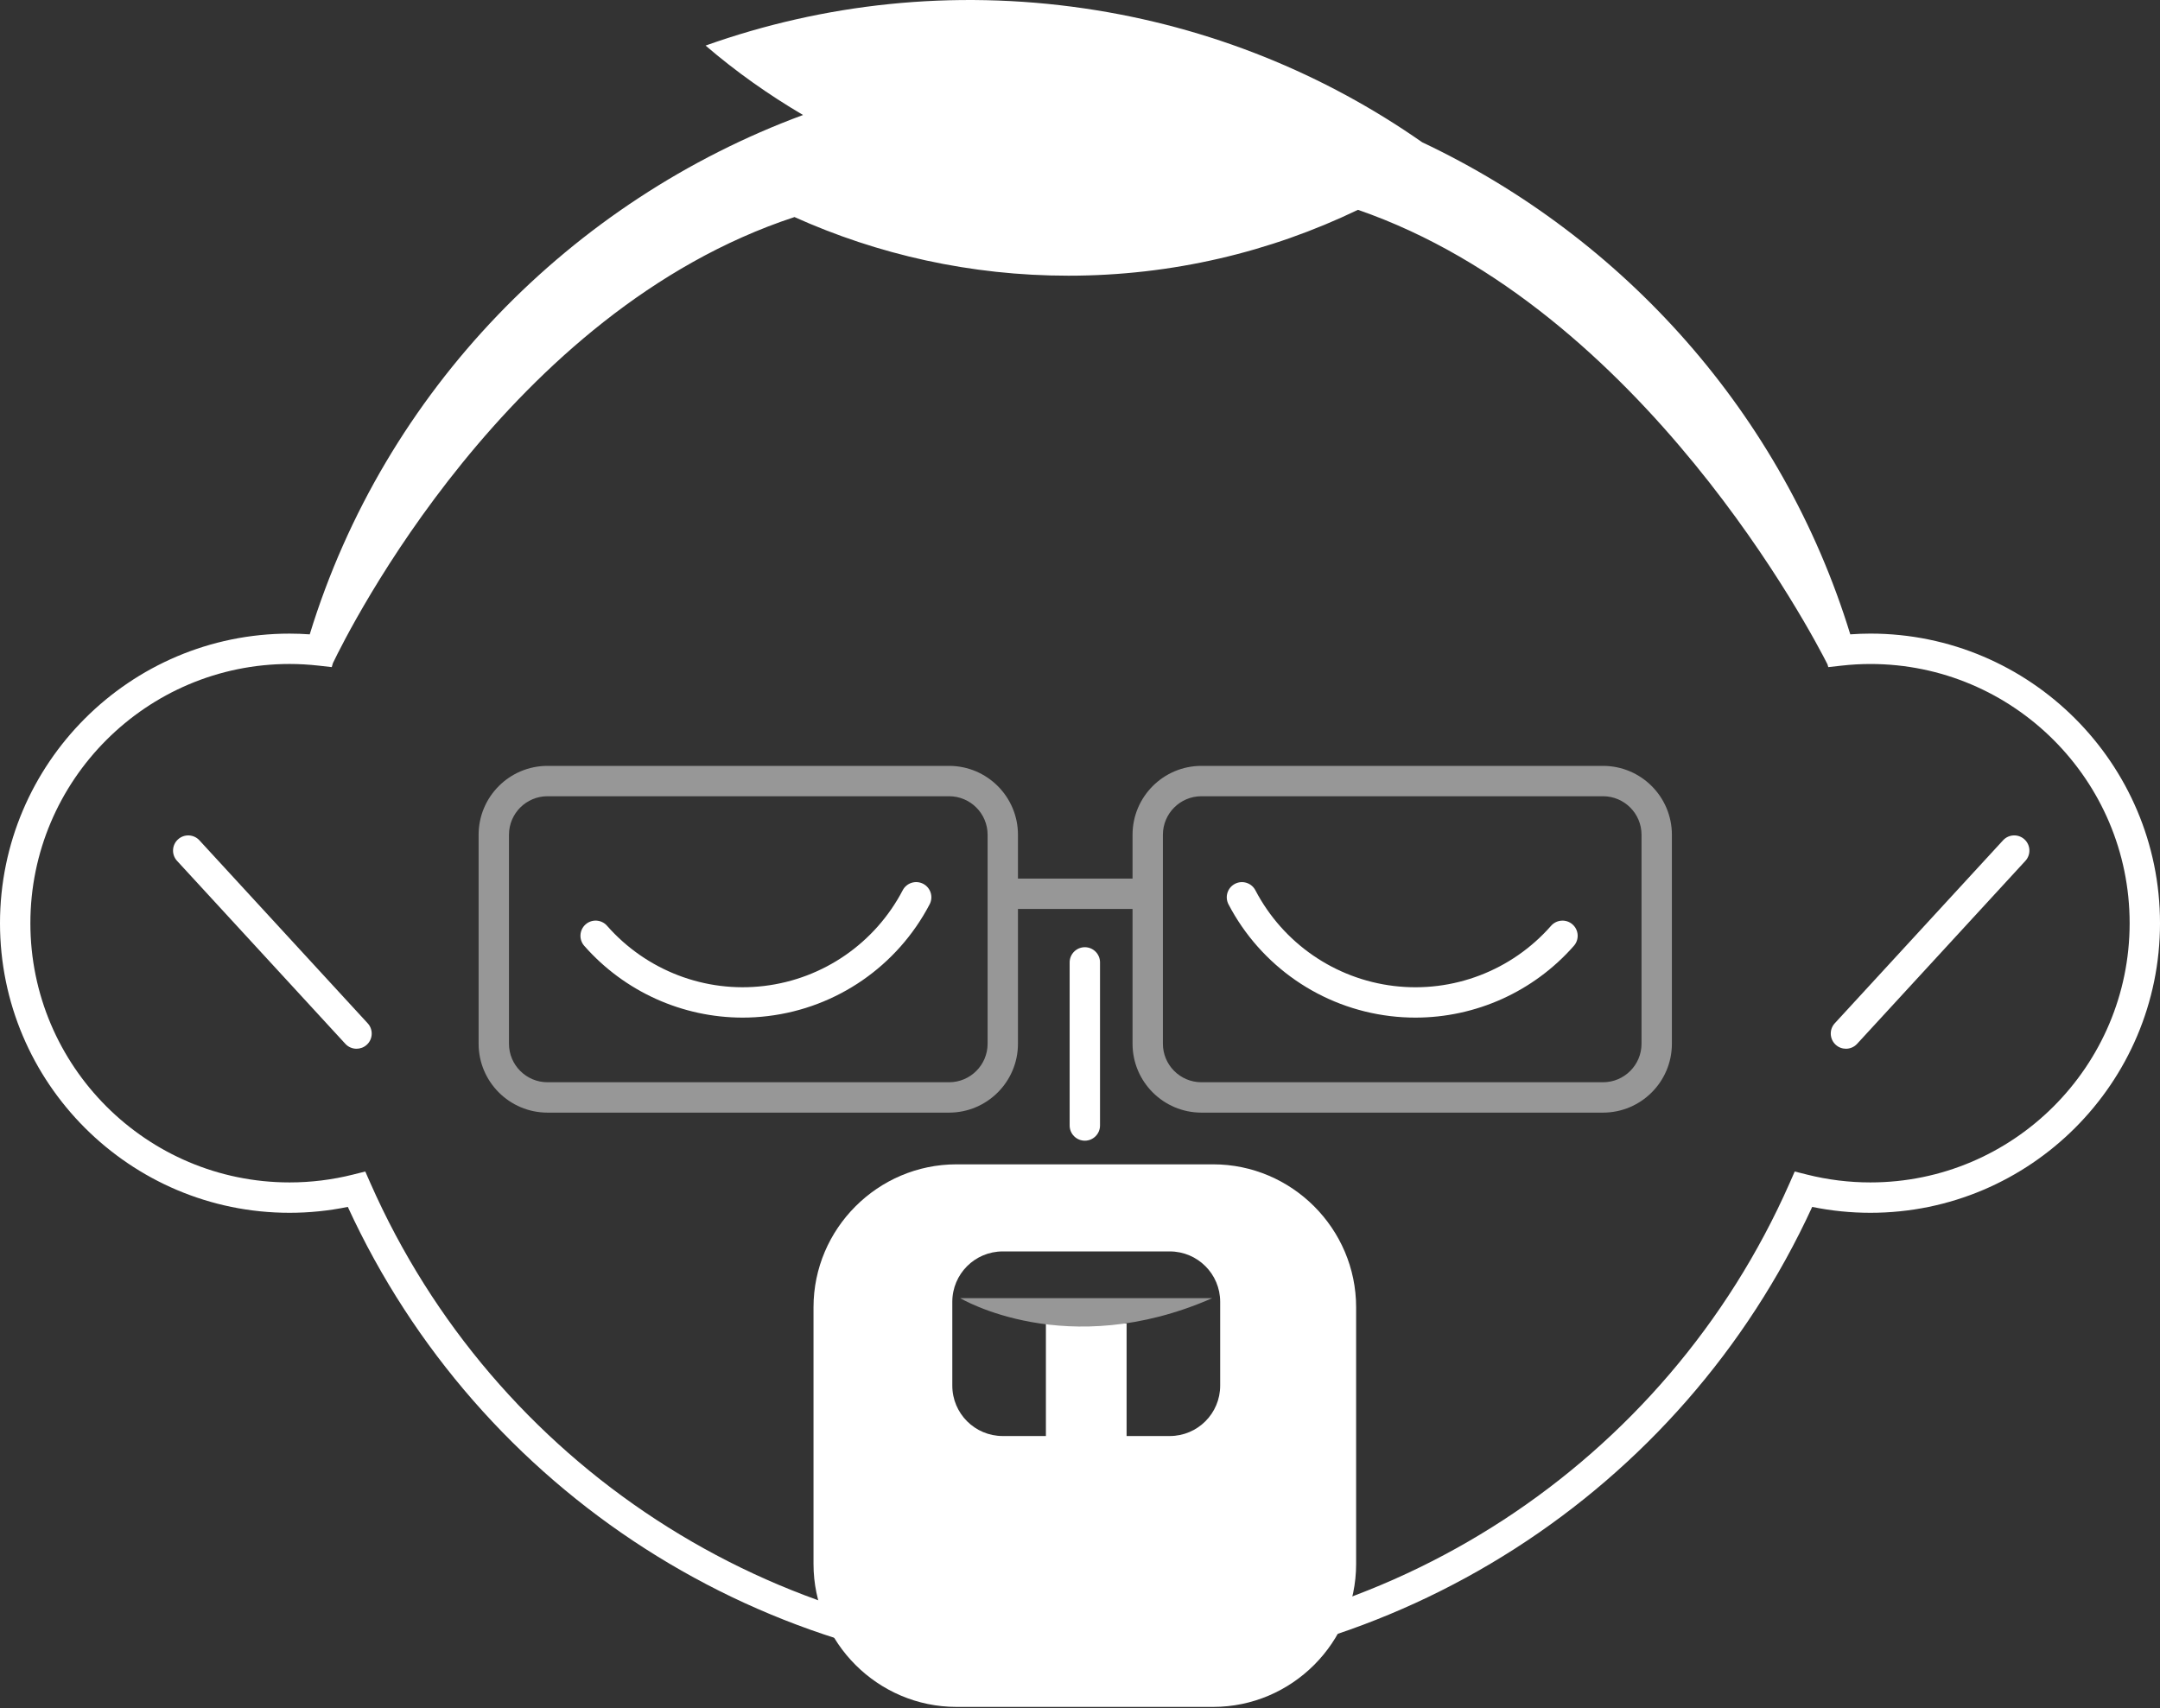 <svg width="220" height="174" viewBox="0 0 220 174" fill="none" xmlns="http://www.w3.org/2000/svg">
<rect x="0" y="0" width="220" height="174" fill="#333333" stroke="none"/>
<g clip-path="url(#clip0_1700_36)">
<path d="M188.012 106.824C187.639 106.824 187.262 106.689 186.966 106.416C186.338 105.837 186.297 104.86 186.874 104.232L204.015 85.593C204.593 84.965 205.572 84.924 206.199 85.501C206.827 86.079 206.868 87.056 206.291 87.685L189.151 106.323C188.847 106.656 188.431 106.824 188.012 106.824Z" fill="white"/>
<path d="M36.312 106.824C35.895 106.824 35.479 106.657 35.174 106.324L18.033 87.687C17.455 87.058 17.496 86.08 18.126 85.503C18.754 84.925 19.734 84.966 20.311 85.595L37.452 104.234C38.03 104.862 37.989 105.841 37.359 106.418C37.062 106.69 36.687 106.824 36.312 106.824Z" fill="white"/>
<path d="M123.565 118.599H97.419C89.41 118.599 82.858 125.151 82.858 133.159V159.305C82.858 167.313 89.41 173.865 97.419 173.865H123.565C131.572 173.865 138.124 167.313 138.124 159.305V133.159C138.124 125.151 131.572 118.599 123.565 118.599ZM124.278 141.137C124.278 143.974 121.979 146.273 119.143 146.273H114.746V134.802H106.527V146.273H102.129C99.293 146.273 96.994 143.974 96.994 141.137V132.605C96.994 129.768 99.293 127.469 102.129 127.469H119.143C121.979 127.469 124.278 129.768 124.278 132.605V141.137Z" fill="white"/>
<path d="M190.5 64.538C189.834 64.538 189.15 64.564 188.454 64.614C181.562 42.142 165.344 24.172 144.851 14.491C134.91 7.544 123.257 2.728 110.44 0.855C96.99 -1.11 83.835 0.379 71.864 4.642C74.934 7.28 78.263 9.638 81.793 11.713C58.194 20.432 39.169 39.766 31.547 64.615C30.851 64.565 30.174 64.54 29.497 64.54C13.232 64.538 0 77.772 0 94.037C0 110.301 13.232 123.535 29.499 123.535C31.485 123.535 33.473 123.333 35.425 122.934C48.796 152.016 77.928 170.738 110 170.738C142.074 170.738 171.207 152.016 184.576 122.935C186.527 123.333 188.514 123.535 190.501 123.535C206.766 123.535 220.001 110.303 220.001 94.037C220 77.772 206.765 64.538 190.5 64.538ZM190.5 120.441C188.333 120.441 186.167 120.174 184.06 119.646L182.796 119.329L182.271 120.522C169.643 149.146 141.275 167.643 109.999 167.643C78.724 167.643 50.357 149.148 37.729 120.522L37.204 119.329L35.94 119.646C33.831 120.174 31.666 120.441 29.499 120.441C14.938 120.441 3.094 108.597 3.094 94.037C3.094 79.477 14.938 67.632 29.499 67.632C30.471 67.632 31.449 67.689 32.496 67.805L33.79 67.951L33.905 67.554C35.517 64.194 51.748 31.7 80.915 22.111L80.87 22.087C89.4 25.933 98.857 28.082 108.821 28.082C119.388 28.082 129.387 25.666 138.312 21.372C167.362 31.42 184.756 64.94 186.129 67.661L186.214 67.952L187.509 67.807C188.535 67.69 189.543 67.634 190.501 67.634C205.063 67.634 216.908 79.478 216.908 94.039C216.906 108.597 205.062 120.441 190.5 120.441Z" fill="white"/>
<path d="M96.667 113.331H55.762C51.895 113.331 48.748 110.184 48.748 106.317V85.026C48.748 81.158 51.895 78.012 55.762 78.012H96.667C100.535 78.012 103.681 81.158 103.681 85.026V106.316C103.681 110.184 100.535 113.331 96.667 113.331ZM55.762 81.104C53.599 81.104 51.84 82.863 51.84 85.026V106.316C51.84 108.478 53.599 110.237 55.762 110.237H96.667C98.83 110.237 100.589 108.478 100.589 106.316V85.026C100.589 82.863 98.83 81.104 96.667 81.104H55.762Z" fill="#979797"/>
<path d="M163.271 113.331H122.366C118.498 113.331 115.352 110.184 115.352 106.317V85.026C115.352 81.158 118.498 78.012 122.366 78.012H163.271C167.138 78.012 170.285 81.158 170.285 85.026V106.316C170.286 110.184 167.138 113.331 163.271 113.331ZM122.366 81.104C120.203 81.104 118.444 82.863 118.444 85.026V106.316C118.444 108.478 120.203 110.237 122.366 110.237H163.271C165.434 110.237 167.192 108.478 167.192 106.316V85.026C167.192 82.863 165.434 81.104 163.271 81.104H122.366Z" fill="#979797"/>
<path d="M116.898 89.493H103.102V92.586H116.898V89.493Z" fill="#979797"/>
<path d="M110.493 116.19C109.64 116.19 108.946 115.497 108.946 114.644V98.029C108.946 97.176 109.64 96.482 110.493 96.482C111.346 96.482 112.039 97.176 112.039 98.029V114.644C112.039 115.497 111.346 116.19 110.493 116.19Z" fill="white"/>
<path d="M75.649 103.653C69.513 103.653 63.617 101.018 59.504 96.339C58.942 95.698 59.004 94.721 59.646 94.156C60.283 93.596 61.263 93.656 61.827 94.297C65.837 98.859 71.828 101.156 77.84 100.428C83.859 99.704 89.131 96.061 91.944 90.679C92.341 89.923 93.272 89.631 94.031 90.026C94.788 90.422 95.08 91.355 94.685 92.113C91.398 98.397 85.24 102.653 78.208 103.497C77.355 103.601 76.5 103.653 75.649 103.653Z" fill="white"/>
<path d="M144.163 103.653C143.311 103.653 142.457 103.602 141.601 103.499C134.571 102.656 128.41 98.398 125.125 92.116C124.729 91.359 125.022 90.424 125.777 90.029C126.531 89.631 127.467 89.925 127.863 90.682C130.679 96.064 135.952 99.707 141.97 100.431C147.994 101.154 153.975 98.862 157.982 94.3C158.548 93.658 159.525 93.596 160.163 94.159C160.805 94.722 160.868 95.7 160.304 96.341C156.194 101.018 150.3 103.653 144.163 103.653Z" fill="white"/>
<path d="M97.799 132.229C97.799 132.229 108.646 138.738 123.472 132.229H97.799Z" fill="#979797"/>
</g>
<defs>
<clipPath id="clip0_1700_36">
<rect width="220" height="173.865" fill="white"/>
</clipPath>
</defs>
</svg>
